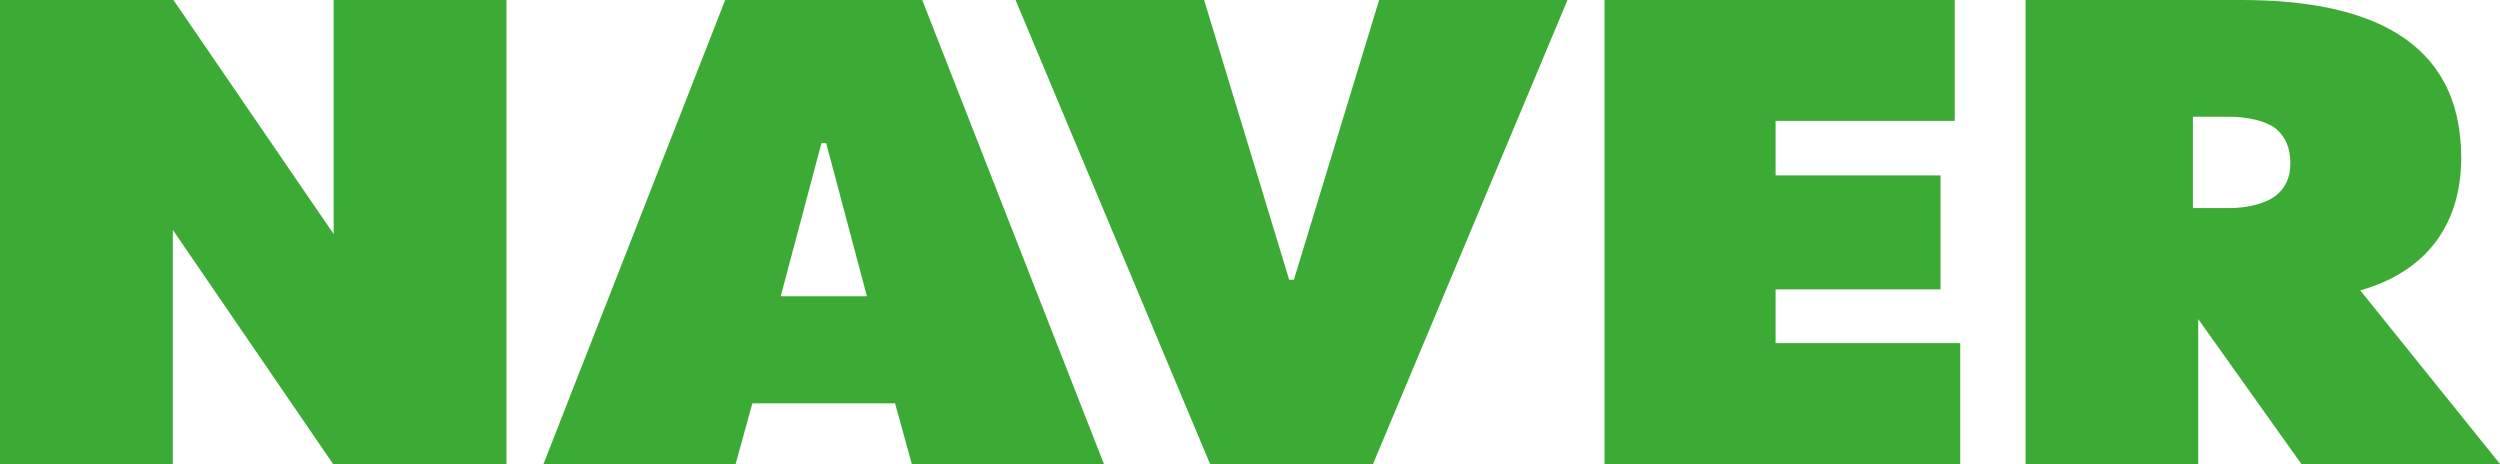 <?xml version="1.0" encoding="UTF-8"?>
<svg id="_레이어_1" data-name="레이어 1" xmlns="http://www.w3.org/2000/svg" viewBox="0 0 127 23.57">
  <defs>
    <style>
      .cls-1 {
        fill: #3bab36;
      }
    </style>
  </defs>
  <polygon class="cls-1" points="16.95 0 16.95 11.89 8.81 0 0 0 0 23.57 8.78 23.57 8.78 11.68 16.92 23.57 25.73 23.57 25.73 0 16.95 0"/>
  <path class="cls-1" d="M119.9,14.75c3.12-.87,5.13-3.12,5.13-6.73,0-6.07-4.82-8.02-11.17-8.02h-10.96v23.57h8.77v-7.36l5.24,7.36h10.09l-7.1-8.82ZM115.59,9.95c-.51.41-1.5.62-2.31.62h-1.88v-4.64h1.85c.89,0,1.9.21,2.39.63.49.42.71,1,.71,1.73s-.24,1.25-.75,1.66Z"/>
  <path class="cls-1" d="M81.51,0h17.79v6.14h-9.1v2.77h8.38v5.79h-8.38v2.73h9.38v6.14h-18.07V0Z"/>
  <path class="cls-1" d="M46.85,0h-10.01l-9.23,23.57h9.76l.85-3.08h7.25l.85,3.08h9.76L46.85,0ZM39.66,15.05l2.07-7.78h.24l2.07,7.78h-4.37Z"/>
  <polygon class="cls-1" points="70.06 0 65.73 14.21 65.49 14.21 61.17 0 51.59 0 61.47 23.57 69.75 23.57 79.63 0 70.06 0"/>
</svg>